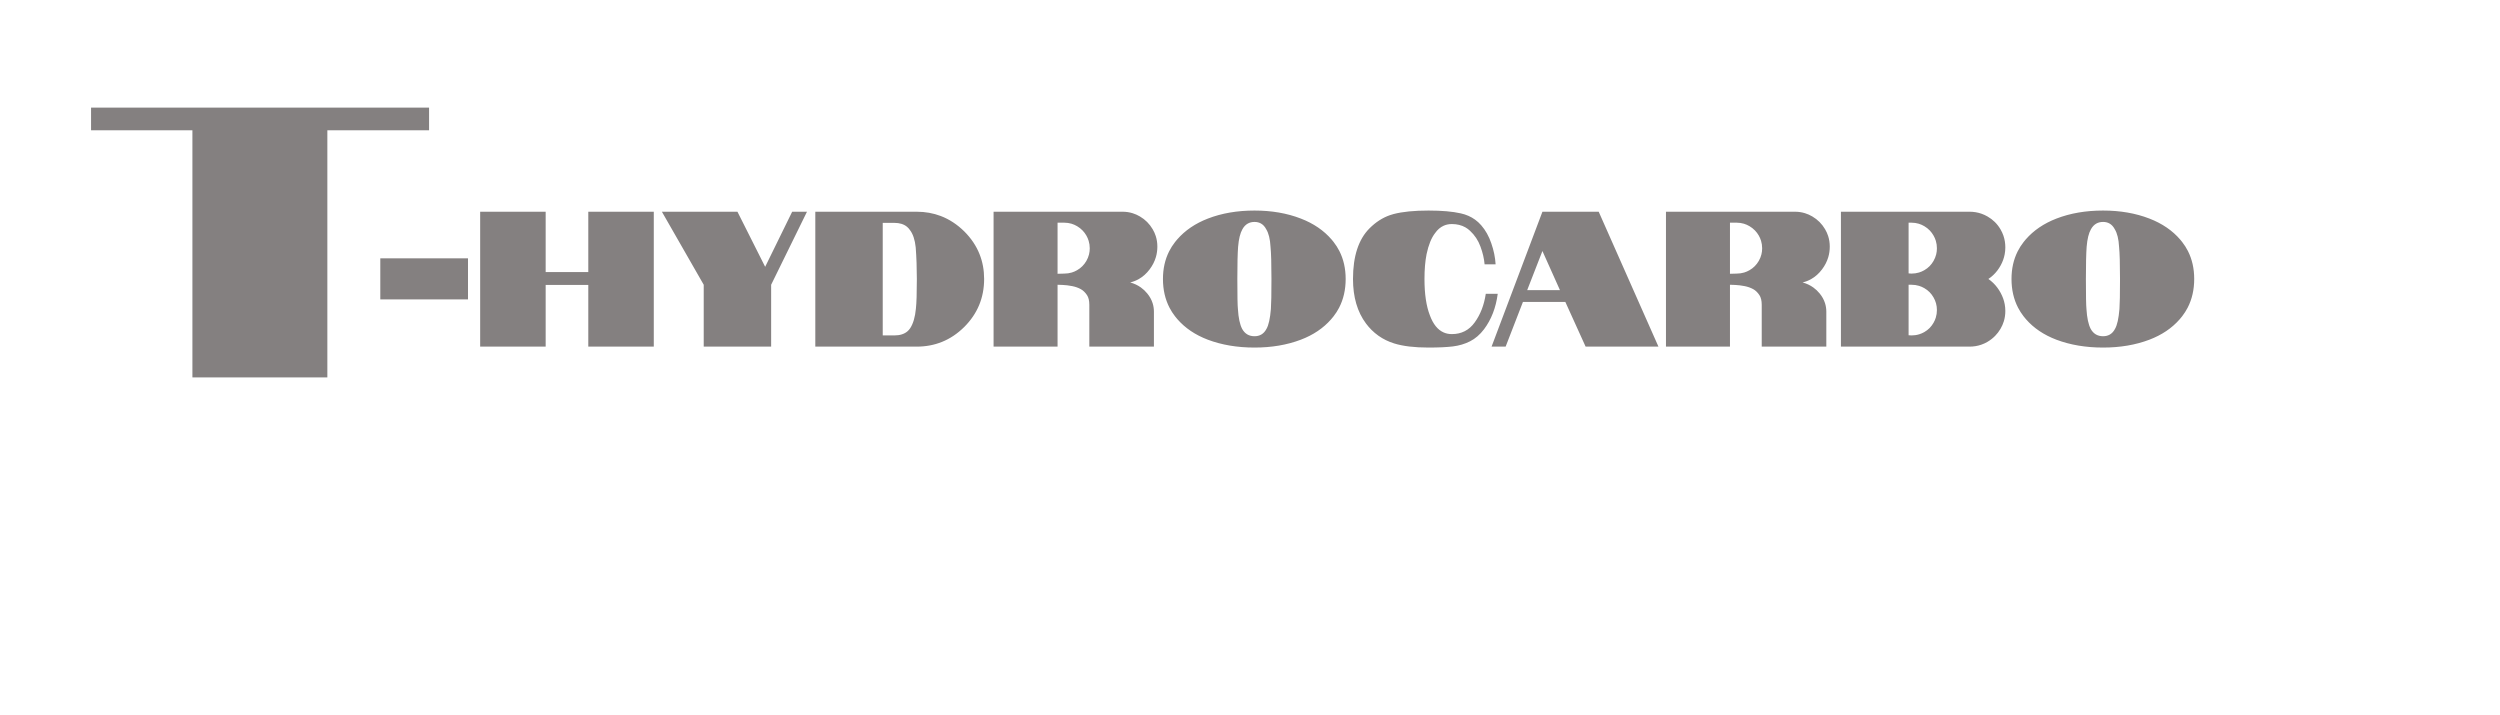 <svg width="1868" height="534" viewBox="0 0 1868 534" fill="none" xmlns="http://www.w3.org/2000/svg" xmlns:xlink="http://www.w3.org/1999/xlink">
	<desc>
			Created with Pixso.
	</desc>
	<defs>
		<clipPath id="clip2_7">
			<rect id="фрейм 1" width="1868" height="534" fill="white" fill-opacity="0"/>
		</clipPath>
	</defs>
	<rect width="1868" height="534" fill="#FFFFFF"/>
	<rect id="фрейм 1" width="1868" height="534" fill="#0E1117" fill-opacity="0"/>
	<g clip-path="url(#clip2_7)">
		<path id="-hydrocarbo" d="M902.5 253.83Q918.08 259.7 937.38 259.7Q956.5 259.7 971.97 253.83Q985.91 248.52 994.59 238.6Q995.57 237.49 996.47 236.32Q998.82 233.3 1000.55 229.97Q1005.48 220.48 1005.48 208.44Q1005.48 196.81 1000.78 187.57Q998.97 184.01 996.47 180.81Q995.8 179.94 995.08 179.1Q986.31 168.83 971.97 163.3Q956.5 157.32 937.38 157.32Q918.08 157.32 902.57 163.3Q888.4 168.78 879.6 178.91Q878.79 179.84 878.03 180.81Q875.43 184.11 873.58 187.79Q868.96 196.95 868.96 208.44Q868.96 220.48 873.89 229.97Q875.62 233.3 877.96 236.32Q878.83 237.43 879.75 238.5Q888.46 248.49 902.5 253.83ZM1094.43 247.48Q1090.18 249.64 1084.82 249.64Q1081.52 249.64 1078.74 248.43Q1072.06 245.53 1068.41 235.65Q1064.37 225.32 1064.37 208.44Q1064.37 197.79 1065.94 189.88Q1068.13 179.51 1072.31 174.16Q1075.02 170.31 1078.71 168.66Q1081.49 167.41 1084.82 167.41Q1090.61 167.41 1094.98 169.9Q1096.79 170.94 1098.36 172.41Q1101.01 174.86 1102.96 177.79Q1104.93 180.76 1106.19 184.22Q1108.73 191.04 1109.29 197.51L1117.52 197.51Q1117.06 189.74 1114.31 181.83Q1111.62 173.88 1106.73 168.29Q1104.66 165.92 1102.18 164.12Q1097.56 160.78 1091.51 159.43Q1082.22 157.32 1067.39 157.32Q1051.29 157.32 1041.34 159.92Q1039.93 160.29 1038.56 160.77Q1030.25 163.67 1023.34 170.58Q1010.96 182.95 1010.96 208.44Q1010.96 228.75 1020.7 241.77Q1022.56 244.26 1024.78 246.48Q1027.23 248.92 1030.02 250.89Q1035.26 254.59 1041.68 256.6Q1051.56 259.7 1067.39 259.7Q1078.64 259.7 1085.6 258.85Q1092.6 257.98 1098.43 255.02Q1104.27 252.07 1108.87 246.02L1108.88 246.01Q1117.06 235.08 1119.1 219.55L1110.17 219.55Q1108.31 232.07 1101.94 240.85Q1098.76 245.29 1094.43 247.48ZM1536.54 253.83Q1552.11 259.7 1571.41 259.7Q1590.54 259.7 1606.01 253.83Q1619.95 248.52 1628.63 238.6Q1629.6 237.49 1630.51 236.32Q1632.85 233.3 1634.58 229.97Q1639.51 220.48 1639.51 208.44Q1639.51 196.81 1634.82 187.57Q1633.01 184.01 1630.51 180.81Q1629.83 179.94 1629.12 179.1Q1620.34 168.83 1606.01 163.3Q1590.54 157.32 1571.41 157.32Q1552.11 157.32 1536.61 163.3Q1522.44 168.78 1513.63 178.91Q1512.83 179.84 1512.07 180.81Q1509.47 184.11 1507.62 187.79Q1503 196.95 1503 208.44Q1503 220.48 1507.93 229.97Q1509.66 233.3 1512 236.32Q1512.86 237.43 1513.79 238.5Q1522.49 248.49 1536.54 253.83ZM407.72 158.2L358.78 158.2L358.78 259L407.72 259L407.72 212.91L439.57 212.91L439.57 259L488.51 259L488.51 158.2L439.57 158.2L439.57 203.27L407.72 203.27L407.72 158.2ZM494.56 158.2L525.82 212.77L525.82 259L576.2 259L576.2 212.77L602.98 158.2L591.91 158.2L571.73 199.37L551.02 158.2L494.56 158.2ZM684.93 158.2L609.2 158.2L609.2 259L684.93 259Q695.06 259 703.78 255.49Q712.91 251.82 720.5 244.3Q727.87 236.93 731.58 228.04Q735.34 219.02 735.34 208.44Q735.34 198.43 731.88 189.81Q728.18 180.56 720.5 172.9Q712.54 165.08 702.98 161.42Q694.57 158.2 684.93 158.2ZM838.73 158.2L742.4 158.2L742.4 259L790.21 259L790.21 212.77L794.08 212.91Q797.38 213.05 801.14 213.78Q804.73 214.49 807.61 216.07Q810.21 217.51 812.22 220.53Q813.94 223.14 813.94 227.74L813.94 259L862.21 259L862.21 232.94Q862.21 229.59 861.24 226.54Q860.01 222.65 857.22 219.27Q855.1 216.67 852.47 214.79Q848.94 212.27 844.49 211.04Q847.86 210.22 850.78 208.59Q855.48 205.97 859.01 201.27Q862.26 196.96 863.68 192.11Q864.78 188.34 864.78 184.25Q864.78 180.13 863.58 176.39Q862.73 173.72 861.26 171.25Q859.5 168.26 857.13 165.88Q854.76 163.51 851.77 161.75Q849.13 160.18 846.28 159.31Q842.67 158.2 838.73 158.2ZM1194.55 158.2L1152.5 158.2L1114.5 259L1125.01 259L1137.94 225.6L1169.62 225.6L1184.77 259L1239.19 259L1194.55 158.2ZM1341.15 158.2L1244.81 158.2L1244.81 259L1292.63 259L1292.63 212.77L1296.5 212.91Q1299.8 213.05 1303.56 213.78Q1307.15 214.49 1310.03 216.07Q1312.64 217.51 1314.64 220.53Q1316.36 223.14 1316.36 227.74L1316.36 259L1364.63 259L1364.63 232.94Q1364.63 229.59 1363.66 226.54Q1362.43 222.65 1359.64 219.27Q1357.52 216.67 1354.89 214.79Q1351.36 212.27 1346.91 211.04Q1350.28 210.22 1353.2 208.59Q1357.9 205.97 1361.43 201.27Q1364.68 196.96 1366.1 192.11Q1367.2 188.34 1367.2 184.25Q1367.2 180.13 1366 176.39Q1365.15 173.72 1363.68 171.25Q1361.92 168.26 1359.55 165.88Q1357.18 163.51 1354.19 161.75Q1351.55 160.18 1348.7 159.31Q1345.09 158.2 1341.15 158.2ZM1471.59 158.2L1375.54 158.2L1375.54 259L1471.59 259Q1476.21 259 1480.35 257.58Q1482.79 256.74 1485.06 255.41Q1488.3 253.5 1490.82 250.9Q1493.1 248.57 1494.79 245.67Q1496.37 242.97 1497.26 240.07Q1498.38 236.38 1498.38 232.35Q1498.38 229.8 1497.93 227.33Q1497.13 223 1494.93 218.92Q1492.64 214.64 1489.32 211.41Q1487.65 209.79 1485.72 208.44Q1487.67 207.14 1489.35 205.55Q1492.65 202.44 1494.93 198.25Q1497.07 194.31 1497.88 190.12Q1498.38 187.53 1498.38 184.85Q1498.38 180.23 1496.96 176.09Q1496.12 173.66 1494.79 171.39Q1492.99 168.31 1490.54 165.89Q1488.12 163.5 1485.06 161.75Q1482.85 160.48 1480.49 159.66Q1476.29 158.2 1471.59 158.2ZM942.43 249.98Q940.26 251.23 937.38 251.23Q934.3 251.23 932.01 249.89Q929.66 248.52 928.13 245.74Q925.56 240.85 924.97 230.91Q924.54 227.18 924.54 208.44Q924.54 191.88 925.11 184.39Q925.85 175.6 928.31 171.32Q929.92 168.39 932.4 167.02Q934.56 165.83 937.38 165.83Q940.08 165.83 942.15 166.98Q944.59 168.34 946.13 171.32Q948.87 175.78 949.33 184.39Q950.03 191.46 950.03 208.44Q950.03 225.32 949.61 230.91Q948.73 241.56 946.31 245.74Q944.8 248.61 942.43 249.98ZM1576.46 249.98Q1574.3 251.23 1571.41 251.23Q1568.34 251.23 1566.05 249.89Q1563.7 248.52 1562.17 245.74Q1559.6 240.85 1559 230.91Q1558.58 227.18 1558.58 208.44Q1558.58 191.88 1559.14 184.39Q1559.88 175.6 1562.34 171.32Q1563.96 168.39 1566.43 167.02Q1568.59 165.83 1571.41 165.83Q1574.12 165.83 1576.18 166.98Q1578.62 168.34 1580.17 171.32Q1582.91 175.78 1583.37 184.39Q1584.07 191.46 1584.07 208.44Q1584.07 225.32 1583.65 230.91Q1582.77 241.56 1580.34 245.74Q1578.84 248.61 1576.46 249.98ZM800.88 203.61Q798.19 204.43 795.24 204.43L790.21 204.57L790.21 166.39L795.24 166.39Q798.04 166.39 800.62 167.16Q802.79 167.81 804.8 169Q807.12 170.37 808.92 172.24Q810.53 173.91 811.73 175.99Q812.81 177.88 813.43 179.91Q814.26 182.61 814.26 185.55Q814.26 187.9 813.71 190.11Q813.07 192.64 811.73 194.98Q810.46 197.17 808.73 198.9Q807 200.64 804.8 201.9Q802.91 202.99 800.88 203.61ZM1303.3 203.61Q1300.61 204.43 1297.66 204.43L1292.63 204.57L1292.63 166.39L1297.66 166.39Q1300.46 166.39 1303.04 167.16Q1305.21 167.81 1307.22 169Q1309.54 170.37 1311.34 172.24Q1312.95 173.91 1314.15 175.99Q1315.23 177.88 1315.85 179.91Q1316.68 182.61 1316.68 185.55Q1316.68 187.9 1316.13 190.11Q1315.5 192.64 1314.15 194.98Q1312.88 197.17 1311.15 198.9Q1309.42 200.64 1307.22 201.9Q1305.32 202.99 1303.3 203.61ZM1433.92 203.61Q1431.23 204.43 1428.28 204.43Q1426.84 204.43 1426.1 204.29L1426.1 166.39L1428.28 166.39Q1431.08 166.39 1433.66 167.16Q1435.83 167.81 1437.84 169Q1440.21 170.4 1442.03 172.32Q1443.58 173.97 1444.73 175.99Q1445.82 177.88 1446.44 179.91Q1447.26 182.61 1447.26 185.55Q1447.26 187.9 1446.71 190.11Q1446.08 192.64 1444.73 194.98Q1443.51 197.12 1441.85 198.82Q1440.09 200.6 1437.84 201.9Q1435.95 202.99 1433.92 203.61ZM678.12 247.5Q674.54 250.63 668.23 250.63L659.58 250.63L659.58 166.53L668.23 166.53Q674.19 166.53 677.72 169.46Q678.96 170.49 679.9 171.88Q683.34 176.34 684.22 184.85Q685.07 196.07 685.07 208.44Q685.07 224.44 684.36 230.62Q683.48 240.12 680.04 245.32Q679.21 246.55 678.12 247.5ZM1152.5 187.56L1165.61 216.81L1141.11 216.81L1152.5 187.56ZM349.69 193.04L284.16 193.04L284.16 223.7L349.69 223.7L349.69 193.04ZM1434.06 249.77Q1431.3 250.63 1428.28 250.63Q1426.84 250.63 1426.1 250.49L1426.1 212.77L1428.28 212.77Q1431.23 212.77 1433.92 213.59Q1435.95 214.21 1437.84 215.3Q1440.09 216.59 1441.85 218.38Q1443.51 220.08 1444.73 222.22Q1445.96 224.33 1446.59 226.61Q1447.26 229.03 1447.26 231.64Q1447.26 234.59 1446.44 237.29Q1445.82 239.32 1444.73 241.21Q1443.51 243.35 1441.85 245.05Q1440.09 246.83 1437.84 248.13Q1436.02 249.17 1434.06 249.77Z" fill="#848080" fill-opacity="1" fill-rule="evenodd"/>
		<path id="t" d="M68.04 97.35L143.77 97.35L143.77 282L244.6 282L244.6 97.35L320.6 97.35L320.6 80.41L68.04 80.41L68.04 97.35Z" fill="#848080" fill-opacity="1" fill-rule="evenodd"/>
	</g>
</svg>
